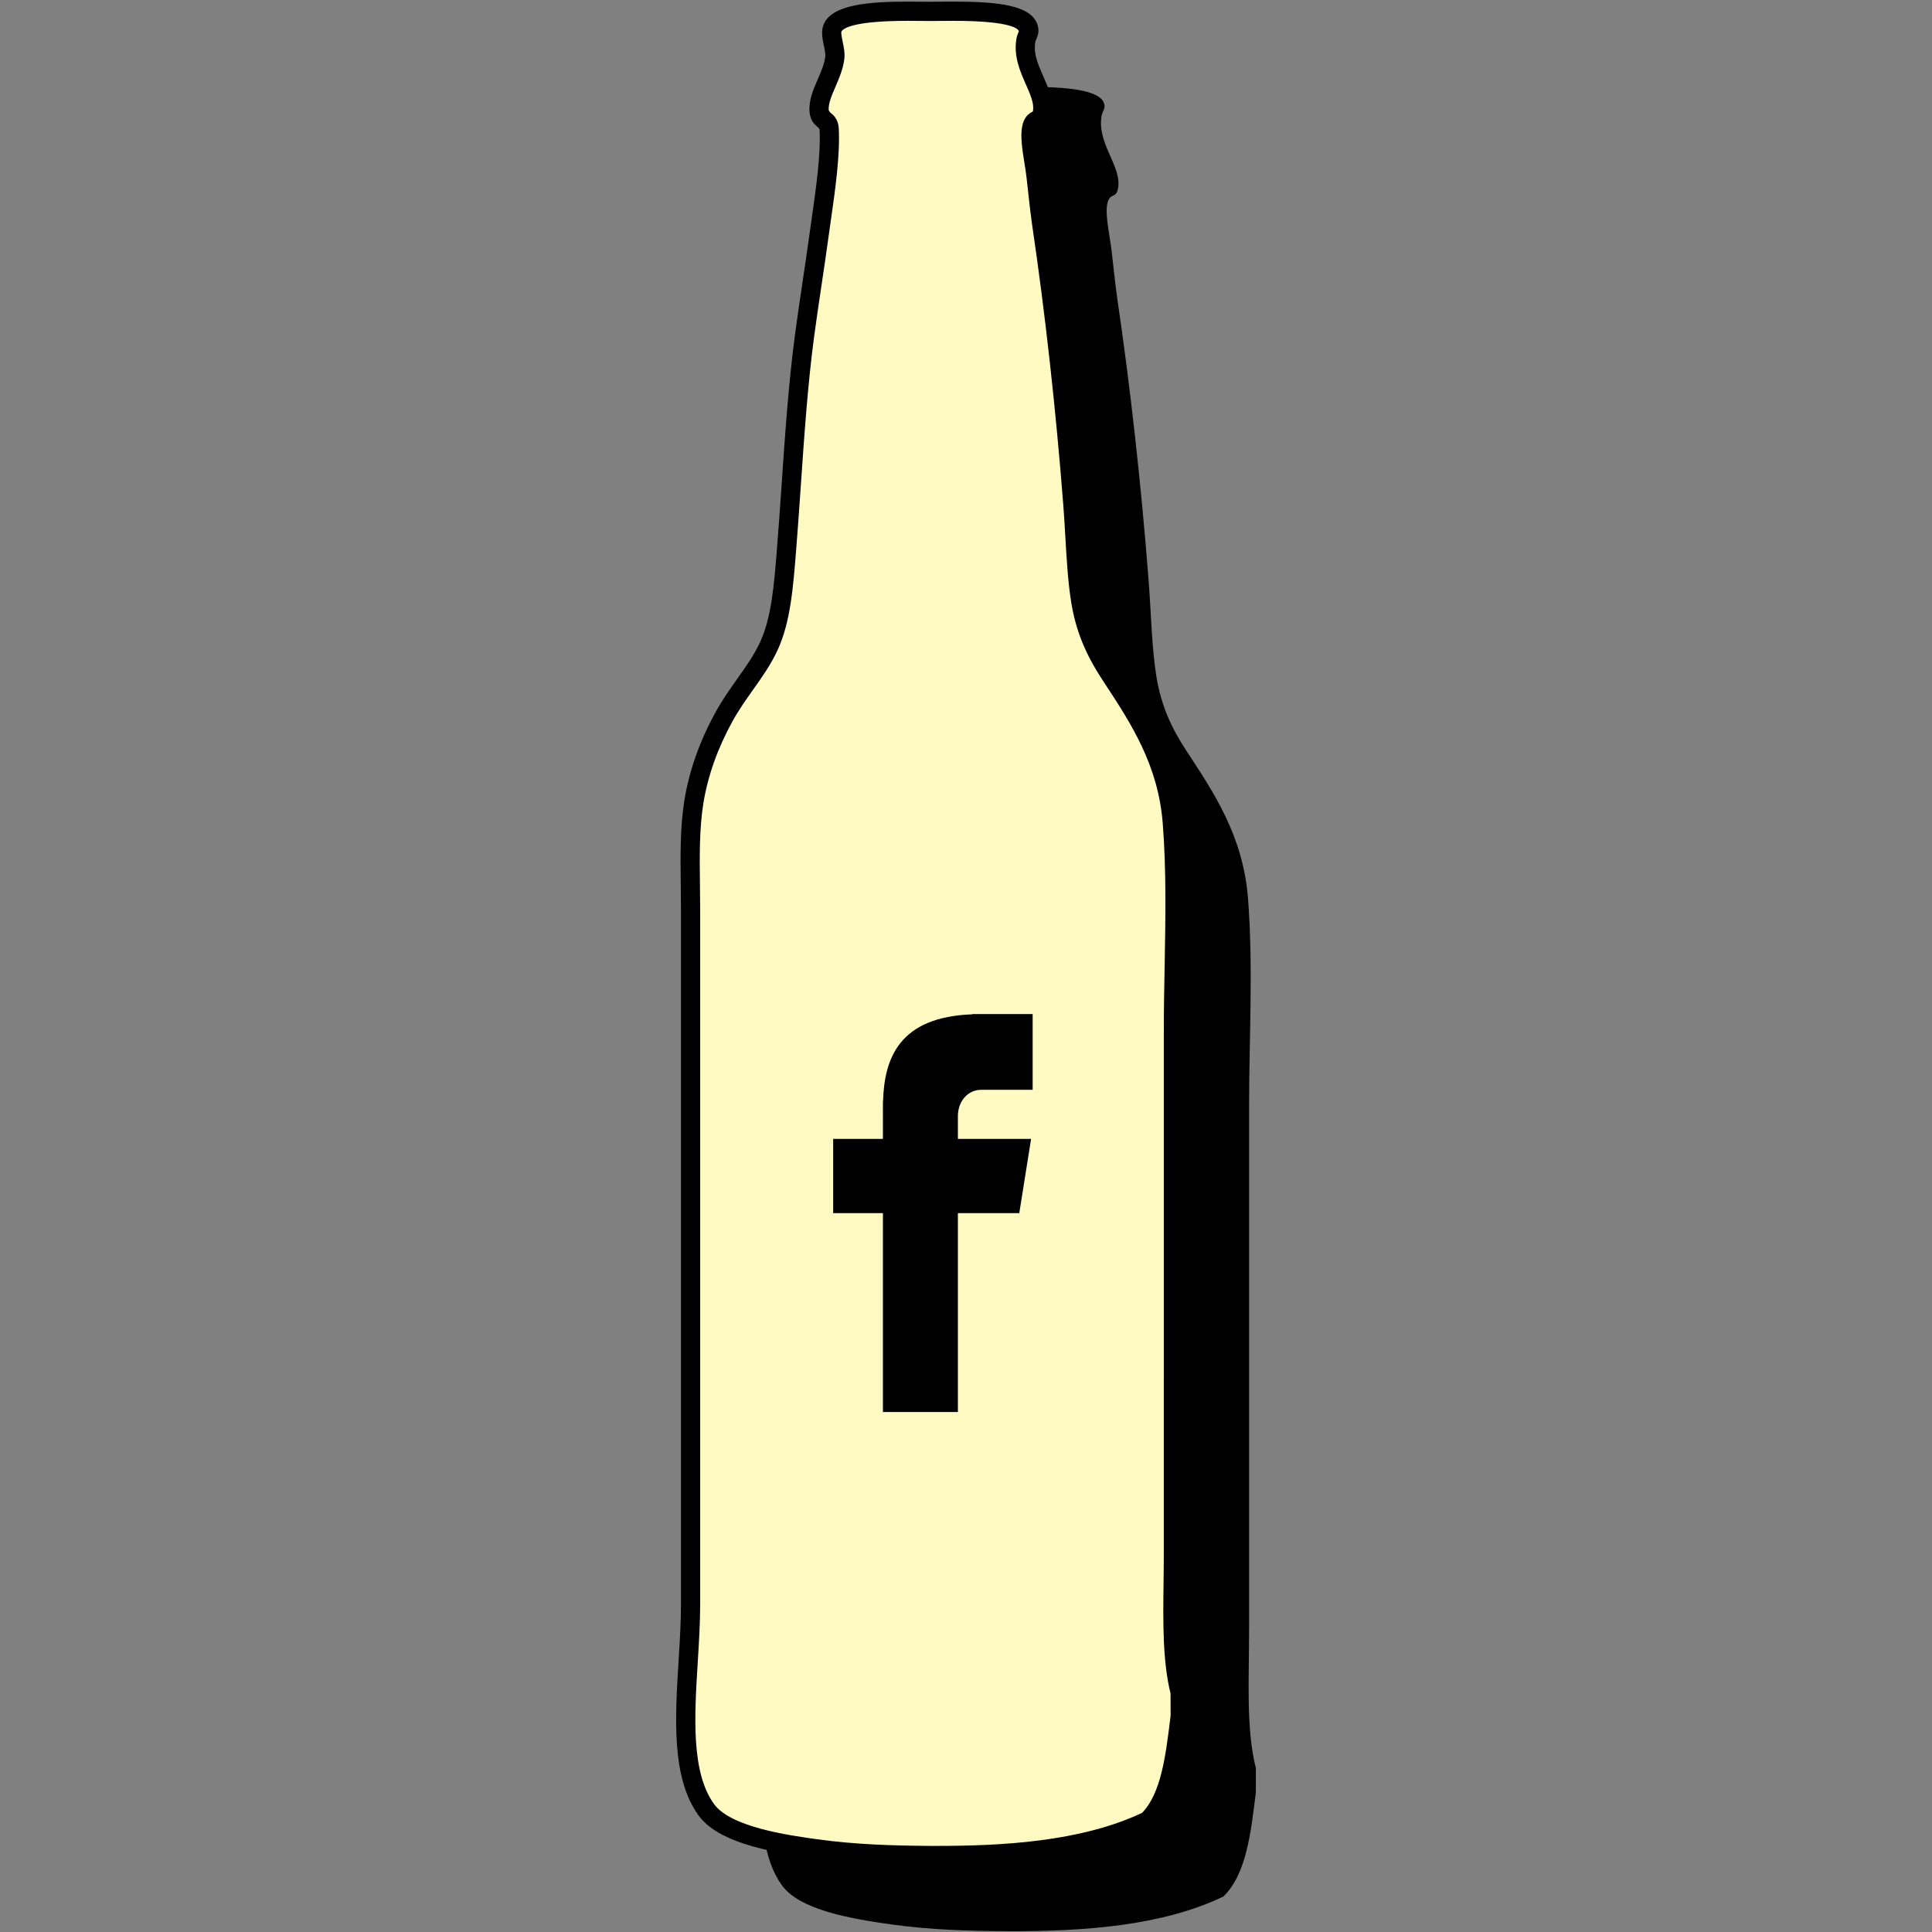 <?xml version="1.0" encoding="utf-8"?>
<!-- Generator: Adobe Illustrator 15.0.2, SVG Export Plug-In  -->
<!DOCTYPE svg PUBLIC "-//W3C//DTD SVG 1.1//EN" "http://www.w3.org/Graphics/SVG/1.1/DTD/svg11.dtd">
<svg version="1.1"
	 xmlns="http://www.w3.org/2000/svg" xmlns:xlink="http://www.w3.org/1999/xlink" xmlns:a="http://ns.adobe.com/AdobeSVGViewerExtensions/3.0/"
	 x="0px" y="0px" width="100px" height="100px" viewBox="-34.997 -0.083 100 100"
	 overflow="visible" enable-background="new -34.997 -0.083 100 100" xml:space="preserve">
<rect x="-34.997" y="-0.083" width="100" height="100" fill="#808080" stroke="none"/>
<defs>
</defs>
<path fill-rule="evenodd" clip-rule="evenodd" d="M30.005,91.429c0,0.424,0,0.848,0,1.271
	c-0.26,2.094-0.487,4.223-1.681,5.381c-3.153,1.514-7.178,1.814-11.28,1.793
	c-1.867-0.012-3.855-0.064-5.898-0.348c-2.16-0.299-4.76-0.764-5.67-2.025
	c-1.746-2.418-0.811-6.941-0.811-10.645c0-11.961,0-24.133,0-35.864
	c0-2.015-0.11-3.913,0.175-5.669c0.249-1.539,0.791-3,1.561-4.396
	c0.744-1.351,1.726-2.367,2.313-3.644c0.638-1.387,0.768-3.103,0.926-5.09
	c0.283-3.542,0.462-7.515,0.926-10.994c0.209-1.572,0.512-3.447,0.753-5.207
	c0.221-1.616,0.609-3.906,0.521-5.495c-0.03-0.533-0.486-0.373-0.521-0.925
	c-0.057-0.866,0.676-1.73,0.81-2.719c0.07-0.516-0.273-1.171-0.115-1.562
	c0.409-1.009,3.632-0.868,5.031-0.868c1.373,0,4.717-0.145,5.093,0.811
	c0.115,0.295-0.061,0.383-0.119,0.694c-0.237,1.388,0.996,2.548,0.868,3.644
	c-0.078,0.704-0.454,0.247-0.577,0.925c-0.105,0.604,0.135,1.605,0.233,2.43
	c0.101,0.861,0.188,1.755,0.288,2.429c0.688,4.664,1.235,9.617,1.623,14.578
	c0.137,1.816,0.163,3.484,0.4,4.975c0.253,1.583,0.819,2.744,1.563,3.878
	c1.41,2.148,2.933,4.404,3.183,7.634C29.875,49.957,29.656,53.571,29.656,57.182
	c0,9.04,0,17.999,0,27.015C29.656,86.851,29.491,89.392,30.005,91.429z"/>
<path fill-rule="evenodd" clip-rule="evenodd" fill="#FFFAC2" d="M26.086,87.509c0,0.426,0,0.852,0,1.271
	c-0.261,2.094-0.486,4.225-1.68,5.383c-3.152,1.514-7.179,1.814-11.279,1.793
	c-1.867-0.012-3.855-0.064-5.9-0.35c-2.159-0.297-4.76-0.762-5.67-2.021
	c-1.746-2.42-0.81-6.945-0.81-10.646c0-11.963,0-24.133,0-35.865
	c0-2.015-0.111-3.913,0.174-5.669c0.25-1.539,0.792-3,1.562-4.397
	c0.745-1.351,1.725-2.366,2.314-3.643c0.637-1.387,0.767-3.105,0.925-5.09
	c0.282-3.542,0.462-7.515,0.926-10.993c0.21-1.573,0.512-3.447,0.752-5.207
	c0.221-1.617,0.61-3.907,0.521-5.496c-0.031-0.533-0.486-0.373-0.521-0.925
	C7.344,4.789,8.076,3.923,8.21,2.935C8.279,2.421,7.937,1.765,8.094,1.374
	c0.409-1.009,3.632-0.869,5.033-0.869c1.373,0,4.717-0.145,5.091,0.812
	c0.116,0.295-0.061,0.383-0.118,0.694c-0.237,1.388,0.994,2.549,0.868,3.644
	c-0.079,0.704-0.455,0.247-0.577,0.925C18.284,7.183,18.524,8.185,18.625,9.011
	c0.099,0.86,0.186,1.755,0.286,2.429c0.688,4.664,1.235,9.617,1.623,14.577
	c0.138,1.816,0.164,3.487,0.401,4.975c0.252,1.58,0.818,2.744,1.565,3.878
	c1.408,2.149,2.93,4.405,3.179,7.634c0.276,3.535,0.058,7.147,0.058,10.761
	c0,9.042,0,17.999,0,27.017C25.737,82.933,25.572,85.474,26.086,87.509z"/>
<path d="M13.518,96.455l-0.394-0.002c-1.859-0.012-3.869-0.061-5.966-0.354
	c-2.537-0.35-5.021-0.861-6.004-2.223c-1.4-1.941-1.211-5.02-1.027-7.994
	C0.188,84.896,0.25,83.876,0.25,82.939V47.074c0-0.446-0.006-0.886-0.011-1.321
	c-0.02-1.553-0.037-3.02,0.191-4.428c0.248-1.526,0.792-3.059,1.617-4.557
	c0.35-0.634,0.743-1.188,1.123-1.726c0.448-0.631,0.87-1.227,1.175-1.886
	c0.592-1.289,0.723-2.938,0.874-4.847c0.09-1.112,0.163-2.186,0.238-3.273
	c0.18-2.629,0.367-5.347,0.698-7.821c0.108-0.816,0.241-1.713,0.378-2.632
	c0.127-0.854,0.257-1.729,0.374-2.576l0.118-0.837
	c0.209-1.462,0.471-3.282,0.398-4.563l-0.066-0.09
	c-0.147-0.115-0.422-0.331-0.454-0.832c-0.039-0.593,0.198-1.141,0.429-1.67
	c0.172-0.395,0.334-0.767,0.385-1.146c0.021-0.154-0.027-0.379-0.072-0.597
	C7.57,1.911,7.492,1.538,7.633,1.188c0.423-1.043,2.351-1.187,4.369-1.187
	l1.125,0.007l1.213-0.008c2.339,0,3.972,0.193,4.341,1.135
	c0.148,0.379,0.033,0.645-0.036,0.804C18.618,2,18.599,2.044,18.589,2.1
	c-0.103,0.599,0.152,1.178,0.423,1.791c0.257,0.582,0.522,1.184,0.45,1.82
	c-0.063,0.551-0.304,0.742-0.554,0.865c0-0.015-0.013,0.004-0.028,0.092
	c-0.062,0.348,0.034,0.95,0.127,1.532c0.041,0.256,0.081,0.511,0.11,0.751
	l0.087,0.768c0.064,0.599,0.129,1.178,0.197,1.647
	c0.686,4.637,1.233,9.553,1.627,14.611c0.045,0.58,0.078,1.144,0.108,1.692
	c0.068,1.158,0.132,2.251,0.289,3.244c0.21,1.314,0.655,2.416,1.49,3.683
	l0.097,0.146c1.363,2.081,2.909,4.439,3.162,7.723
	c0.193,2.473,0.146,5.019,0.1,7.48c-0.021,1.104-0.04,2.211-0.04,3.318
	v27.017c0,0.527-0.007,1.053-0.013,1.568c-0.026,2.041-0.05,3.971,0.345,5.539
	l0.016,0.121l-0.03,1.547c-0.256,2.076-0.521,4.223-1.799,5.463l-0.131,0.092
	C21.22,96.246,16.899,96.455,13.518,96.455z M12.002,0.995
	c-2.987,0-3.395,0.433-3.449,0.566c-0.025,0.075,0.031,0.346,0.065,0.508
	c0.061,0.286,0.128,0.61,0.083,0.934C8.632,3.517,8.426,3.992,8.245,4.411
	c-0.191,0.441-0.373,0.857-0.35,1.211l0.075,0.114
	C8.116,5.85,8.389,6.062,8.416,6.55c0.078,1.382-0.19,3.256-0.407,4.762
	l-0.117,0.83c-0.116,0.852-0.246,1.73-0.374,2.588
	c-0.137,0.915-0.27,1.806-0.377,2.618c-0.327,2.442-0.512,5.145-0.691,7.757
	c-0.076,1.091-0.149,2.169-0.233,3.209c-0.164,2.079-0.303,3.809-0.968,5.258
	c-0.344,0.744-0.812,1.406-1.267,2.045c-0.365,0.514-0.741,1.046-1.064,1.631
	c-0.77,1.397-1.276,2.823-1.507,4.236c-0.214,1.323-0.196,2.748-0.178,4.256
	c0.005,0.438,0.011,0.883,0.011,1.333v35.865c0,0.969-0.063,2.004-0.125,3.004
	c-0.173,2.803-0.351,5.699,0.842,7.352c0.87,1.205,3.885,1.621,5.334,1.822
	c2.04,0.283,4.011,0.332,5.836,0.344h0.388c3.251,0,7.387-0.195,10.598-1.709
	c0.98-1.014,1.22-2.947,1.451-4.816l0.026-0.215l-0.004-1.15
	c-0.411-1.68-0.387-3.648-0.361-5.732c0.006-0.512,0.013-1.033,0.013-1.557
	V53.264c0-1.113,0.021-2.226,0.042-3.336c0.045-2.438,0.092-4.96-0.097-7.385
	c-0.235-3.03-1.643-5.178-3.005-7.255l-0.095-0.146
	c-0.917-1.391-1.407-2.609-1.642-4.072c-0.165-1.041-0.229-2.159-0.299-3.342
	c-0.031-0.542-0.063-1.1-0.107-1.673c-0.393-5.035-0.938-9.928-1.619-14.542
	c-0.07-0.48-0.136-1.072-0.203-1.685l-0.085-0.76
	c-0.027-0.226-0.066-0.468-0.104-0.711c-0.106-0.663-0.216-1.349-0.124-1.863
	c0.091-0.505,0.321-0.687,0.56-0.805c0.002-0.016,0.008-0.046,0.013-0.09
	c0.042-0.369-0.158-0.824-0.371-1.306c-0.304-0.687-0.646-1.466-0.493-2.365
	c0.031-0.175,0.085-0.296,0.124-0.385c0.001-0.096-0.266-0.548-3.395-0.548
	l-1.213,0.008L12.002,0.995z"/>
<path fill="#010101" d="M15.797,56.325h2.656v-3.919h-3.12v0.012
	c-3.779,0.135-4.557,2.262-4.624,4.494h-0.007v1.955H8.128v3.842h2.574V73.003
	h3.882V62.708h3.177l0.611-3.842h-3.788v-1.182
	C14.584,56.932,15.084,56.325,15.797,56.325z"/>
<path display="none" fill-rule="evenodd" clip-rule="evenodd" d="M30.006,91.429c0,0.424,0,0.848,0,1.271
	c-0.26,2.094-0.487,4.223-1.681,5.381c-3.153,1.514-7.178,1.814-11.28,1.793
	c-1.867-0.012-3.855-0.064-5.898-0.348c-2.16-0.299-4.76-0.764-5.67-2.025
	c-1.746-2.418-0.811-6.941-0.811-10.645c0-11.961,0-24.133,0-35.865
	c0-2.015-0.11-3.912,0.175-5.668c0.249-1.538,0.791-3,1.561-4.396
	c0.744-1.351,1.726-2.367,2.313-3.644c0.638-1.387,0.768-3.103,0.926-5.09
	c0.283-3.542,0.462-7.515,0.926-10.994c0.209-1.572,0.512-3.447,0.753-5.207
	c0.221-1.616,0.609-3.906,0.521-5.495c-0.03-0.533-0.486-0.373-0.521-0.925
	c-0.057-0.866,0.676-1.73,0.81-2.719c0.07-0.516-0.273-1.171-0.115-1.562
	c0.409-1.009,3.632-0.868,5.031-0.868c1.373,0,4.717-0.145,5.093,0.811
	c0.115,0.295-0.061,0.383-0.119,0.694c-0.237,1.388,0.996,2.548,0.868,3.644
	c-0.078,0.704-0.454,0.247-0.577,0.925c-0.105,0.604,0.135,1.605,0.233,2.43
	c0.101,0.861,0.188,1.755,0.288,2.429c0.688,4.664,1.235,9.617,1.623,14.578
	c0.137,1.816,0.163,3.484,0.4,4.975c0.253,1.583,0.819,2.744,1.563,3.878
	c1.41,2.148,2.933,4.404,3.183,7.634c0.275,3.535,0.057,7.148,0.057,10.759
	c0,9.041,0,18,0,27.016C29.657,86.851,29.492,89.392,30.006,91.429z"/>
<path display="none" fill-rule="evenodd" clip-rule="evenodd" fill="#FFFAC2" d="M26.087,87.509
	c0,0.426,0,0.852,0,1.271c-0.261,2.094-0.486,4.225-1.68,5.383
	c-3.152,1.514-7.179,1.814-11.279,1.793c-1.867-0.012-3.855-0.064-5.9-0.35
	c-2.159-0.297-4.76-0.762-5.67-2.021c-1.746-2.42-0.81-6.945-0.81-10.646
	c0-11.963,0-24.133,0-35.865c0-2.016-0.111-3.913,0.174-5.669
	c0.25-1.539,0.792-3,1.562-4.397c0.745-1.351,1.725-2.366,2.314-3.643
	c0.637-1.387,0.767-3.105,0.925-5.09c0.282-3.542,0.462-7.515,0.926-10.993
	c0.21-1.573,0.512-3.447,0.752-5.207c0.221-1.617,0.61-3.907,0.521-5.496
	c-0.031-0.533-0.486-0.373-0.521-0.925c-0.056-0.865,0.677-1.731,0.811-2.719
	C8.28,2.42,7.938,1.764,8.095,1.373c0.409-1.009,3.632-0.869,5.033-0.869
	c1.373,0,4.717-0.145,5.091,0.812c0.116,0.295-0.061,0.383-0.118,0.694
	C17.863,3.398,19.095,4.559,18.969,5.654c-0.079,0.704-0.455,0.247-0.577,0.925
	c-0.106,0.604,0.134,1.605,0.234,2.431c0.099,0.86,0.186,1.755,0.286,2.429
	c0.688,4.664,1.235,9.617,1.623,14.577c0.138,1.816,0.164,3.487,0.401,4.975
	c0.252,1.58,0.818,2.744,1.565,3.878c1.408,2.149,2.93,4.405,3.179,7.634
	c0.276,3.535,0.058,7.147,0.058,10.76c0,9.043,0,18,0,27.018
	C25.738,82.933,25.573,85.474,26.087,87.509z"/>
<path display="none" d="M13.519,96.455L13.125,96.453c-1.859-0.012-3.869-0.061-5.966-0.354
	c-2.537-0.35-5.021-0.861-6.004-2.223c-1.4-1.941-1.211-5.02-1.027-7.994
	c0.061-0.986,0.123-2.006,0.123-2.943V47.074c0-0.447-0.006-0.887-0.011-1.321
	c-0.02-1.553-0.037-3.02,0.191-4.428c0.248-1.526,0.792-3.059,1.617-4.557
	c0.35-0.634,0.743-1.188,1.123-1.726c0.448-0.631,0.87-1.227,1.175-1.886
	c0.592-1.289,0.723-2.938,0.874-4.847c0.09-1.112,0.163-2.186,0.238-3.273
	c0.18-2.629,0.367-5.347,0.698-7.821c0.108-0.816,0.241-1.713,0.378-2.632
	c0.127-0.854,0.257-1.729,0.374-2.576l0.118-0.837
	c0.209-1.462,0.471-3.282,0.398-4.563L7.359,6.517
	C7.212,6.401,6.938,6.186,6.905,5.685c-0.039-0.593,0.198-1.141,0.429-1.67
	C7.506,3.62,7.668,3.248,7.719,2.868c0.021-0.154-0.027-0.379-0.072-0.597
	C7.571,1.911,7.493,1.538,7.634,1.188c0.423-1.043,2.351-1.187,4.369-1.187
	l1.125,0.007L14.341,0c2.339,0,3.972,0.193,4.341,1.135
	c0.148,0.379,0.033,0.645-0.036,0.804c-0.026,0.061-0.046,0.105-0.056,0.161
	c-0.103,0.599,0.152,1.178,0.423,1.791c0.257,0.582,0.522,1.184,0.45,1.82
	c-0.063,0.551-0.304,0.742-0.554,0.865c0-0.015-0.013,0.004-0.028,0.092
	c-0.062,0.348,0.034,0.95,0.127,1.532c0.041,0.256,0.081,0.511,0.11,0.751
	L19.205,9.719c0.064,0.599,0.129,1.178,0.197,1.647
	c0.686,4.637,1.233,9.553,1.627,14.611c0.045,0.58,0.078,1.144,0.108,1.692
	c0.068,1.158,0.132,2.251,0.289,3.244c0.21,1.314,0.655,2.416,1.49,3.683
	l0.097,0.146c1.363,2.081,2.909,4.439,3.162,7.723
	c0.193,2.473,0.146,5.019,0.1,7.48c-0.021,1.105-0.04,2.21-0.04,3.318
	v27.018c0,0.527-0.007,1.053-0.013,1.568c-0.026,2.041-0.05,3.971,0.345,5.539
	l0.016,0.121l-0.03,1.547c-0.256,2.076-0.521,4.223-1.799,5.463l-0.131,0.092
	C21.221,96.246,16.9,96.455,13.519,96.455z M12.003,0.994
	c-2.987,0-3.395,0.433-3.449,0.566C8.528,1.635,8.585,1.906,8.619,2.068
	c0.061,0.286,0.128,0.61,0.083,0.934C8.633,3.517,8.427,3.991,8.246,4.41
	C8.055,4.851,7.873,5.268,7.896,5.622l0.075,0.114
	c0.146,0.114,0.418,0.327,0.445,0.814c0.078,1.382-0.19,3.256-0.407,4.762
	l-0.117,0.83c-0.116,0.852-0.246,1.73-0.374,2.588
	c-0.137,0.915-0.27,1.806-0.377,2.618c-0.327,2.442-0.512,5.145-0.691,7.757
	c-0.076,1.091-0.149,2.169-0.233,3.209c-0.164,2.079-0.303,3.809-0.968,5.258
	c-0.344,0.744-0.812,1.406-1.267,2.045c-0.365,0.514-0.741,1.046-1.064,1.631
	c-0.77,1.397-1.276,2.823-1.507,4.236c-0.214,1.323-0.196,2.748-0.178,4.256
	c0.005,0.439,0.011,0.883,0.011,1.334v35.865c0,0.969-0.063,2.004-0.125,3.004
	c-0.173,2.803-0.351,5.699,0.842,7.352c0.87,1.205,3.885,1.621,5.334,1.822
	c2.04,0.283,4.011,0.332,5.836,0.344h0.388c3.251,0,7.387-0.195,10.598-1.709
	c0.98-1.014,1.22-2.947,1.451-4.816l0.026-0.215l-0.004-1.15
	c-0.411-1.68-0.387-3.648-0.361-5.732c0.006-0.512,0.013-1.033,0.013-1.557
	V53.263c0-1.113,0.021-2.225,0.042-3.335c0.045-2.439,0.092-4.961-0.097-7.386
	c-0.235-3.03-1.643-5.178-3.005-7.255l-0.095-0.146
	c-0.917-1.391-1.407-2.609-1.642-4.072c-0.165-1.041-0.229-2.159-0.299-3.342
	c-0.031-0.542-0.063-1.1-0.107-1.673c-0.393-5.035-0.938-9.928-1.619-14.542
	c-0.07-0.48-0.136-1.072-0.203-1.685l-0.085-0.76
	c-0.027-0.226-0.066-0.468-0.104-0.711c-0.106-0.663-0.216-1.349-0.124-1.863
	c0.091-0.505,0.321-0.687,0.56-0.805c0.002-0.016,0.008-0.046,0.013-0.09
	c0.042-0.369-0.158-0.824-0.371-1.306c-0.304-0.687-0.646-1.466-0.493-2.365
	c0.031-0.175,0.085-0.296,0.124-0.385c0.001-0.096-0.266-0.548-3.395-0.548
	l-1.213,0.008L12.003,0.994z"/>
<path display="none" fill="#010101" d="M22.376,58.098c-0.306,0.168-1.224,0.505-2.08,0.59
	c0.549-0.297,1.361-1.266,1.562-2.036c-0.527,0.337-1.74,0.828-2.339,0.828
	c0,0,0,0.001,0.001,0.002c-0.683-0.714-1.643-1.158-2.71-1.158
	c-2.068,0-3.747,1.678-3.747,3.748c0,0.287,0.034,0.566,0.096,0.835h-0.001
	c-2.808-0.072-6.09-1.479-7.939-3.888c-1.135,1.967-0.152,4.153,1.137,4.95
	c-0.44,0.035-1.254-0.05-1.637-0.422c-0.026,1.305,0.603,3.035,2.891,3.661
	c-0.441,0.238-1.22,0.171-1.56,0.119c0.119,1.103,1.663,2.545,3.35,2.545
	c-0.601,0.693-2.652,1.957-5.19,1.555c1.725,1.05,3.734,1.657,5.862,1.657
	c6.047,0,10.742-4.9,10.489-10.945c0-0.007-0.002-0.015-0.002-0.02
	c0-0.018,0.002-0.034,0.002-0.048c0-0.02-0.002-0.037-0.002-0.057
	C21.108,59.64,21.848,58.975,22.376,58.098z"/>
<path display="none" fill-rule="evenodd" clip-rule="evenodd" d="M30.005,91.429c0,0.424,0,0.849,0,1.271
	c-0.26,2.094-0.487,4.223-1.68,5.382c-3.154,1.514-7.178,1.813-11.28,1.793
	c-1.867-0.012-3.856-0.065-5.899-0.349c-2.159-0.299-4.76-0.763-5.67-2.024
	c-1.746-2.418-0.811-6.942-0.811-10.645c0-11.962,0-24.134,0-35.865
	c0-2.016-0.111-3.912,0.175-5.669c0.249-1.539,0.792-3,1.562-4.396
	c0.744-1.351,1.725-2.367,2.313-3.644c0.637-1.387,0.767-3.103,0.925-5.09
	c0.283-3.542,0.462-7.515,0.926-10.994c0.21-1.572,0.512-3.447,0.754-5.207
	c0.221-1.616,0.609-3.906,0.52-5.495c-0.03-0.533-0.486-0.373-0.52-0.925
	c-0.057-0.866,0.675-1.73,0.809-2.719c0.07-0.516-0.273-1.171-0.115-1.562
	c0.41-1.009,3.631-0.868,5.032-0.868c1.372,0,4.716-0.145,5.092,0.811
	c0.115,0.295-0.061,0.383-0.118,0.694c-0.238,1.388,0.995,2.548,0.868,3.644
	c-0.079,0.704-0.455,0.247-0.577,0.925c-0.106,0.604,0.134,1.605,0.232,2.43
	c0.101,0.861,0.188,1.755,0.288,2.429c0.688,4.664,1.236,9.617,1.623,14.578
	c0.137,1.816,0.163,3.484,0.4,4.975c0.254,1.583,0.82,2.744,1.564,3.878
	c1.409,2.148,2.933,4.404,3.182,7.634C29.875,49.958,29.656,53.571,29.656,57.182
	c0,9.04,0,17.999,0,27.016C29.656,86.852,29.492,89.393,30.005,91.429z"/>
<path display="none" fill-rule="evenodd" clip-rule="evenodd" fill="#FFFAC2" d="M26.086,87.51
	c0,0.425,0,0.851,0,1.271c-0.26,2.094-0.486,4.224-1.68,5.382
	c-3.152,1.515-7.179,1.815-11.278,1.794c-1.869-0.012-3.857-0.065-5.901-0.35
	c-2.159-0.298-4.759-0.763-5.669-2.022c-1.746-2.419-0.811-6.944-0.811-10.646
	c0-11.962,0-24.132,0-35.864c0-2.016-0.111-3.913,0.174-5.669
	c0.25-1.539,0.793-3,1.561-4.397c0.746-1.351,1.727-2.366,2.315-3.643
	c0.637-1.387,0.767-3.105,0.925-5.09c0.283-3.542,0.462-7.515,0.926-10.993
	c0.21-1.573,0.512-3.447,0.752-5.207c0.221-1.617,0.611-3.907,0.521-5.496
	c-0.031-0.533-0.486-0.373-0.521-0.925C7.344,4.789,8.075,3.923,8.21,2.935
	c0.069-0.514-0.273-1.17-0.115-1.562c0.408-1.009,3.631-0.869,5.033-0.869
	c1.372,0,4.716-0.145,5.091,0.812c0.115,0.295-0.062,0.383-0.119,0.694
	c-0.237,1.388,0.995,2.549,0.869,3.644c-0.08,0.704-0.455,0.247-0.578,0.925
	C18.284,7.183,18.525,8.185,18.625,9.011c0.099,0.86,0.187,1.755,0.286,2.429
	c0.688,4.664,1.235,9.617,1.623,14.577c0.138,1.816,0.165,3.487,0.401,4.975
	c0.252,1.58,0.818,2.744,1.565,3.878c1.408,2.149,2.93,4.405,3.18,7.634
	c0.275,3.535,0.057,7.147,0.057,10.761c0,9.042,0,17.999,0,27.017
	C25.737,82.934,25.572,85.474,26.086,87.51z"/>
<path display="none" d="M13.519,96.455L13.125,96.454c-1.86-0.012-3.87-0.062-5.968-0.354
	c-2.536-0.351-5.02-0.861-6.002-2.224c-1.4-1.941-1.211-5.019-1.027-7.994
	c0.061-0.986,0.123-2.006,0.123-2.943V47.075c0-0.447-0.006-0.887-0.012-1.321
	c-0.02-1.553-0.037-3.02,0.191-4.428c0.248-1.526,0.792-3.059,1.616-4.557
	c0.351-0.634,0.743-1.188,1.124-1.725c0.447-0.631,0.871-1.227,1.175-1.887
	c0.592-1.289,0.724-2.938,0.875-4.847c0.089-1.118,0.163-2.197,0.239-3.291
	c0.18-2.623,0.366-5.335,0.695-7.803c0.109-0.816,0.242-1.712,0.379-2.631
	c0.127-0.855,0.258-1.729,0.373-2.578l0.117-0.828
	C7.235,9.715,7.497,7.892,7.425,6.607L7.358,6.518
	c-0.147-0.116-0.423-0.332-0.454-0.832C6.866,5.092,7.104,4.544,7.333,4.015
	c0.172-0.395,0.334-0.767,0.385-1.146c0.021-0.152-0.026-0.377-0.072-0.595
	C7.57,1.912,7.492,1.538,7.634,1.188c0.423-1.042,2.35-1.186,4.368-1.186
	l1.126,0.007l1.213-0.008c2.338,0,3.971,0.193,4.34,1.135
	c0.148,0.379,0.033,0.645-0.035,0.804C18.618,2,18.599,2.044,18.589,2.1
	c-0.103,0.599,0.152,1.178,0.423,1.791c0.257,0.582,0.523,1.184,0.45,1.82
	c-0.062,0.551-0.304,0.742-0.554,0.865c0.001-0.015-0.013,0.004-0.028,0.092
	c-0.062,0.348,0.034,0.95,0.127,1.532c0.041,0.256,0.082,0.511,0.111,0.751
	l0.086,0.768c0.064,0.599,0.129,1.178,0.198,1.647
	c0.685,4.637,1.232,9.553,1.626,14.611c0.045,0.58,0.078,1.144,0.109,1.692
	c0.067,1.158,0.131,2.251,0.289,3.244c0.209,1.314,0.654,2.416,1.49,3.683
	l0.096,0.146c1.364,2.081,2.909,4.439,3.162,7.723
	c0.193,2.473,0.146,5.019,0.101,7.48c-0.021,1.104-0.041,2.211-0.041,3.318
	v27.017c0,0.528-0.007,1.053-0.013,1.569c-0.026,2.041-0.05,3.97,0.346,5.538
	l0.015,0.122l-0.029,1.546c-0.257,2.076-0.522,4.223-1.8,5.464l-0.131,0.092
	C21.22,96.246,16.9,96.455,13.519,96.455z M12.002,0.995
	c-2.986,0-3.394,0.433-3.448,0.566c-0.025,0.077,0.031,0.347,0.064,0.509
	c0.061,0.286,0.127,0.609,0.084,0.932c-0.07,0.516-0.275,0.99-0.457,1.409
	c-0.191,0.441-0.373,0.857-0.35,1.212l0.076,0.114
	C8.117,5.85,8.39,6.062,8.417,6.551c0.078,1.385-0.191,3.262-0.408,4.771
	l-0.117,0.821c-0.116,0.852-0.246,1.731-0.375,2.59
	c-0.137,0.914-0.269,1.805-0.377,2.616c-0.325,2.437-0.51,5.133-0.689,7.74
	c-0.076,1.097-0.15,2.18-0.233,3.227c-0.165,2.079-0.304,3.809-0.968,5.258
	c-0.344,0.744-0.813,1.406-1.268,2.046c-0.365,0.514-0.742,1.045-1.064,1.63
	c-0.77,1.398-1.275,2.823-1.506,4.236c-0.215,1.323-0.197,2.748-0.179,4.256
	c0.006,0.439,0.011,0.883,0.011,1.334v35.864c0,0.969-0.062,2.003-0.125,3.004
	c-0.172,2.802-0.35,5.699,0.842,7.352c0.871,1.206,3.885,1.622,5.334,1.822
	c2.04,0.283,4.011,0.332,5.836,0.344l0.389,0.001
	c3.251,0,7.386-0.195,10.597-1.709c0.981-1.014,1.22-2.947,1.451-4.817
	l0.026-0.215l-0.004-1.149c-0.411-1.681-0.387-3.649-0.36-5.733
	c0.006-0.512,0.013-1.032,0.013-1.557V53.264c0-1.113,0.021-2.226,0.041-3.336
	c0.045-2.439,0.092-4.961-0.097-7.386c-0.234-3.03-1.643-5.178-3.004-7.255
	l-0.096-0.146c-0.917-1.391-1.407-2.609-1.642-4.072
	c-0.164-1.041-0.229-2.159-0.299-3.342c-0.03-0.542-0.063-1.1-0.107-1.673
	c-0.393-5.035-0.937-9.928-1.619-14.542c-0.07-0.48-0.136-1.072-0.202-1.684
	l-0.086-0.761c-0.027-0.226-0.065-0.468-0.104-0.711
	c-0.105-0.663-0.216-1.349-0.124-1.863c0.091-0.505,0.322-0.687,0.56-0.805
	c0.002-0.016,0.008-0.046,0.013-0.09c0.043-0.369-0.158-0.824-0.371-1.306
	c-0.303-0.687-0.646-1.466-0.493-2.365c0.032-0.175,0.085-0.296,0.124-0.385
	c0.001-0.096-0.266-0.548-3.394-0.548l-1.213,0.008L12.002,0.995z"/>
<path display="none" fill="#010101" d="M14.347,64.816c-1.74-1.24-2.39-1.826-1.276-2.809
	c1.114-0.983,1.996-1.777,1.996-3.604c0-1.825-1.509-2.759-1.509-2.759
	s1.091,0.162,1.672-0.166c0.579-0.326,0.834-0.537,0.834-0.537H10.516
	c-1.111,0-4.2,1.263-4.2,4.211c0,2.95,3.202,3.582,4.365,3.534
	c-0.652,0.796-0.095,1.521,0.254,1.895s0.278,0.491-0.139,0.491
	c-0.418,0-5.571,0.056-5.571,3.745c0,3.69,6.847,3.956,9.099,1.969
	C16.575,68.796,16.087,66.054,14.347,64.816z M11.051,61.96
	c-2.763,0-4.018-6.457-0.766-6.457C12.814,55.409,14.717,61.96,11.051,61.96z
	 M10.723,70.993c-2.296,0-3.526-1.146-3.526-2.854c0-1.71,1.672-2.552,4.806-2.552
	c0.85,0.654,2.367,1.449,2.367,3.043C14.369,70.222,13.019,70.993,10.723,70.993z
	 M19.14,57.083v-2.1h-1.085v2.1h-2.123v1.09h2.123v2.103h1.085v-2.103h2.087
	v-1.09H19.14z"/>
</svg>
